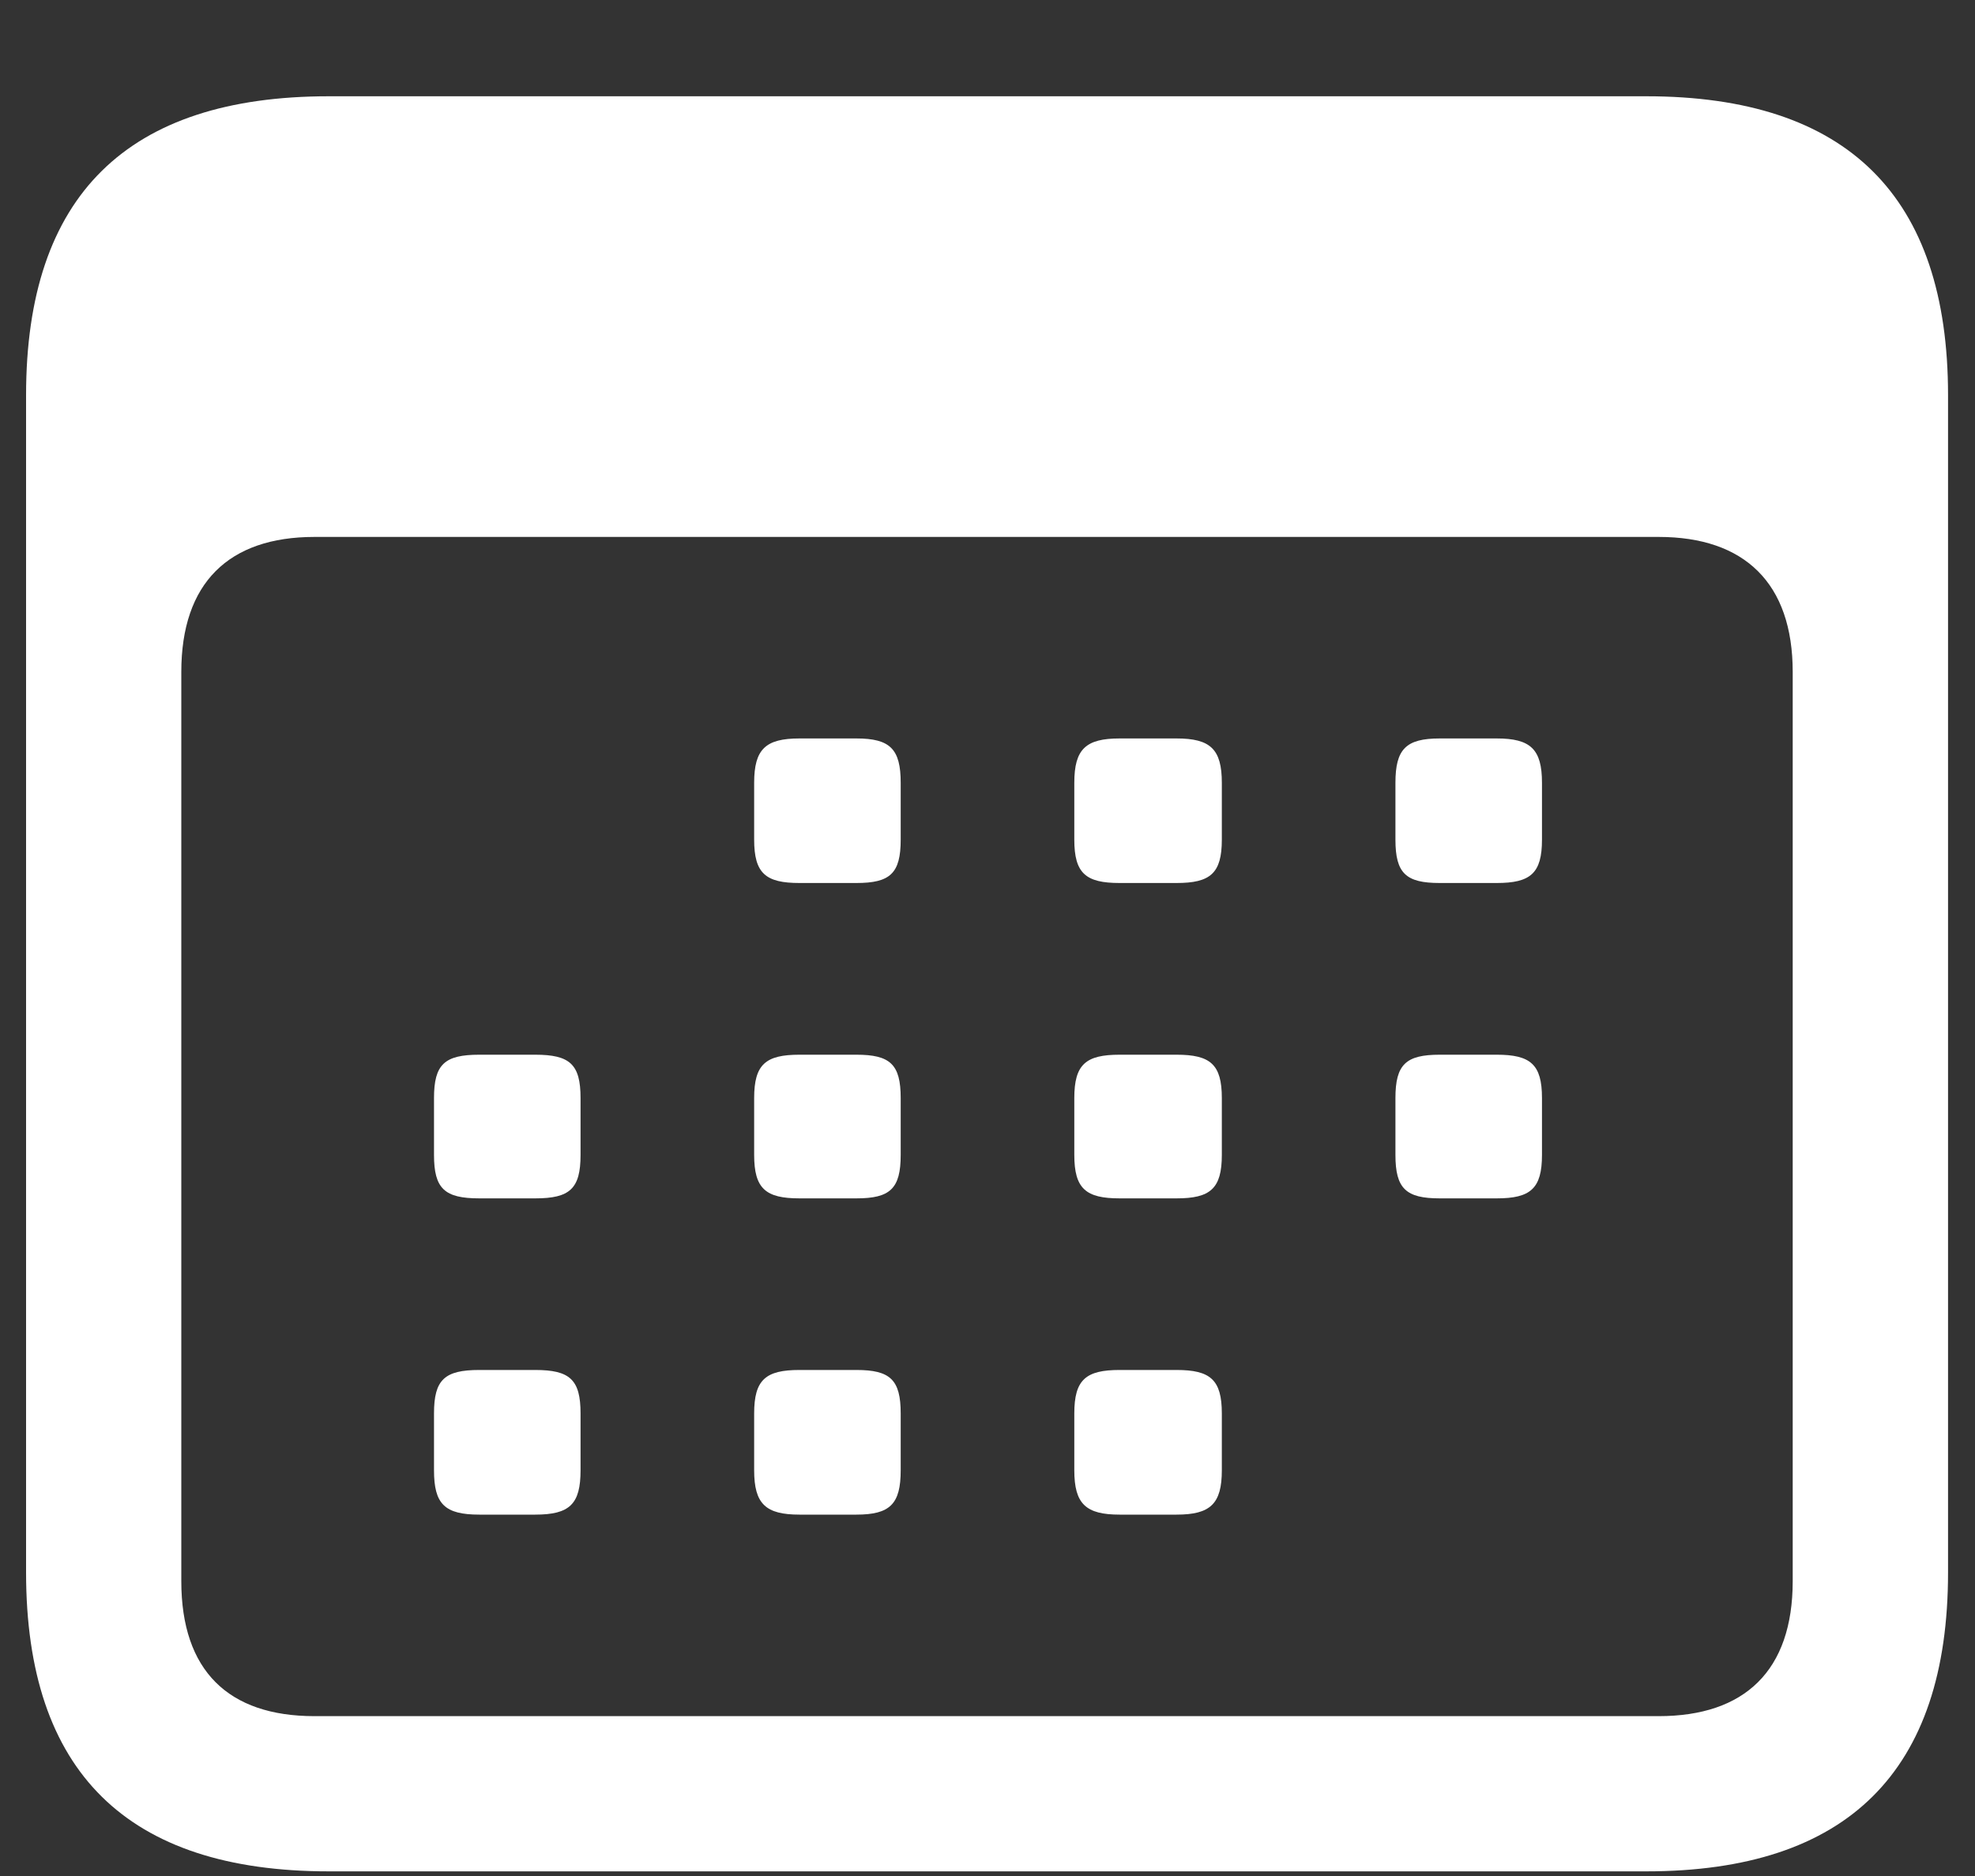 <svg width="20" height="19" viewBox="0 0 20 19" fill="none" xmlns="http://www.w3.org/2000/svg">
<rect x="0" y="0" width="20" height="19" fill="#333333" stroke="none"/>
<path d="M3.33 18.953C1.289 18.953 0.264 17.947 0.264 15.926V4.002C0.264 1.98 1.289 0.975 3.33 0.975H16.67C18.711 0.975 19.727 1.99 19.727 4.002V15.926C19.727 17.938 18.711 18.953 16.67 18.953H3.33ZM3.184 17.381H16.797C17.666 17.381 18.154 16.922 18.154 16.014V6.805C18.154 5.906 17.666 5.438 16.797 5.438H3.184C2.314 5.438 1.836 5.906 1.836 6.805V16.014C1.836 16.922 2.314 17.381 3.184 17.381ZM8.096 8.943C7.754 8.943 7.637 8.846 7.637 8.504V7.928C7.637 7.586 7.754 7.479 8.096 7.479H8.672C9.014 7.479 9.121 7.586 9.121 7.928V8.504C9.121 8.846 9.014 8.943 8.672 8.943H8.096ZM11.338 8.943C10.996 8.943 10.879 8.846 10.879 8.504V7.928C10.879 7.586 10.996 7.479 11.338 7.479H11.914C12.256 7.479 12.373 7.586 12.373 7.928V8.504C12.373 8.846 12.256 8.943 11.914 8.943H11.338ZM14.58 8.943C14.238 8.943 14.131 8.846 14.131 8.504V7.928C14.131 7.586 14.238 7.479 14.58 7.479H15.156C15.498 7.479 15.615 7.586 15.615 7.928V8.504C15.615 8.846 15.498 8.943 15.156 8.943H14.58ZM4.854 12.137C4.502 12.137 4.395 12.039 4.395 11.697V11.121C4.395 10.779 4.502 10.682 4.854 10.682H5.42C5.771 10.682 5.879 10.779 5.879 11.121V11.697C5.879 12.039 5.771 12.137 5.42 12.137H4.854ZM8.096 12.137C7.754 12.137 7.637 12.039 7.637 11.697V11.121C7.637 10.779 7.754 10.682 8.096 10.682H8.672C9.014 10.682 9.121 10.779 9.121 11.121V11.697C9.121 12.039 9.014 12.137 8.672 12.137H8.096ZM11.338 12.137C10.996 12.137 10.879 12.039 10.879 11.697V11.121C10.879 10.779 10.996 10.682 11.338 10.682H11.914C12.256 10.682 12.373 10.779 12.373 11.121V11.697C12.373 12.039 12.256 12.137 11.914 12.137H11.338ZM14.58 12.137C14.238 12.137 14.131 12.039 14.131 11.697V11.121C14.131 10.779 14.238 10.682 14.58 10.682H15.156C15.498 10.682 15.615 10.779 15.615 11.121V11.697C15.615 12.039 15.498 12.137 15.156 12.137H14.58ZM4.854 15.34C4.502 15.34 4.395 15.232 4.395 14.891V14.315C4.395 13.973 4.502 13.875 4.854 13.875H5.42C5.771 13.875 5.879 13.973 5.879 14.315V14.891C5.879 15.232 5.771 15.34 5.42 15.34H4.854ZM8.096 15.34C7.754 15.34 7.637 15.232 7.637 14.891V14.315C7.637 13.973 7.754 13.875 8.096 13.875H8.672C9.014 13.875 9.121 13.973 9.121 14.315V14.891C9.121 15.232 9.014 15.34 8.672 15.34H8.096ZM11.338 15.34C10.996 15.34 10.879 15.232 10.879 14.891V14.315C10.879 13.973 10.996 13.875 11.338 13.875H11.914C12.256 13.875 12.373 13.973 12.373 14.315V14.891C12.373 15.232 12.256 15.34 11.914 15.34H11.338Z" fill="white"/>
</svg>
